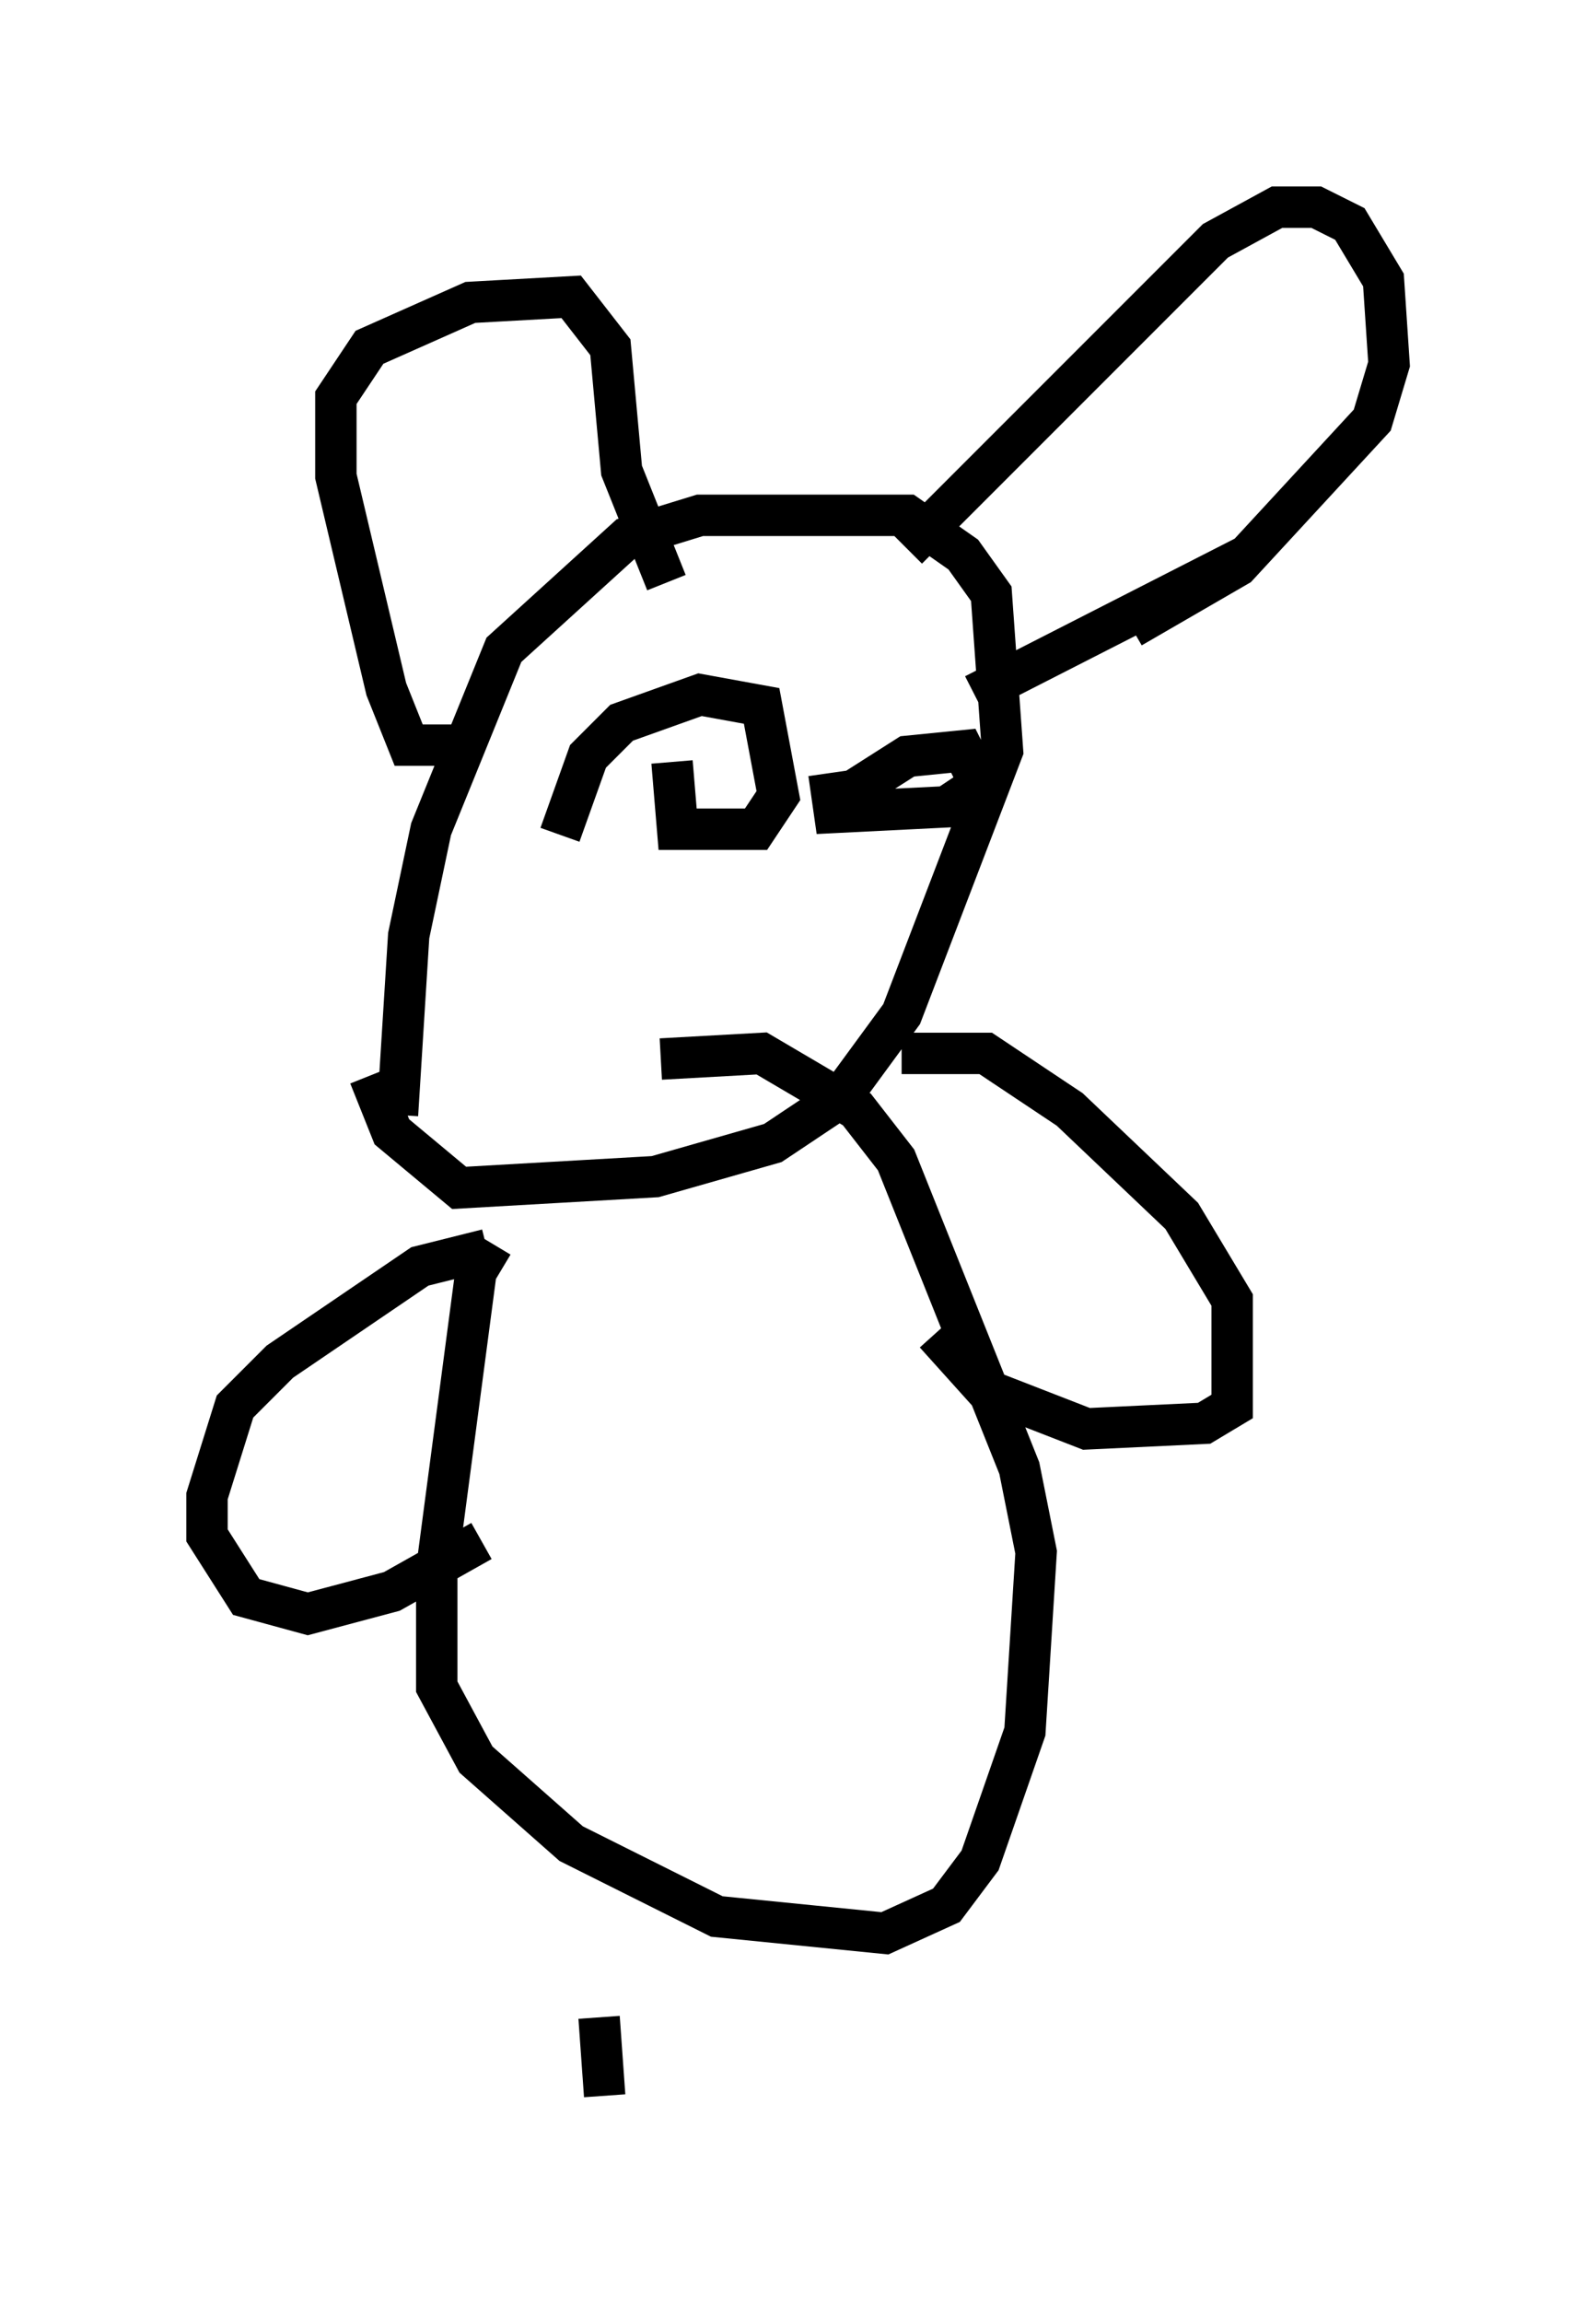 <?xml version="1.0" encoding="utf-8" ?>
<svg baseProfile="full" height="55.602" version="1.1" width="38.552" xmlns="http://www.w3.org/2000/svg" xmlns:ev="http://www.w3.org/2001/xml-events" xmlns:xlink="http://www.w3.org/1999/xlink"><defs /><rect fill="white" height="55.602" width="38.552" x="0" y="0" /><path d="M10.142, 27.598 m-0.541, -0.677 l0.271, -4.33 0.541, -2.571 l1.759, -4.33 2.977, -2.706 l1.759, -0.541 5.007, 0.0 l1.353, 0.947 0.677, 0.947 l0.271, 3.789 -2.436, 6.36 l-1.488, 2.03 -1.624, 1.083 l-2.842, 0.812 -4.736, 0.271 l-1.624, -1.353 -0.541, -1.353 m2.571, -7.984 l-1.624, 0.0 -0.541, -1.353 l-1.218, -5.142 0.0, -1.894 l0.812, -1.218 2.436, -1.083 l2.436, -0.135 0.947, 1.218 l0.271, 2.977 1.083, 2.706 m5.819, -0.812 l7.442, -7.442 1.488, -0.812 l0.947, 0.0 0.812, 0.406 l0.812, 1.353 0.135, 2.03 l-0.406, 1.353 -3.248, 3.518 l-2.571, 1.488 m2.842, -1.759 l-6.631, 3.383 m-10.013, 3.383 l0.677, -1.894 0.812, -0.812 l1.894, -0.677 1.488, 0.271 l0.406, 2.165 -0.541, 0.812 l-1.894, 0.0 -0.135, -1.624 m4.195, 0.812 l1.488, -0.947 1.353, -0.135 l0.406, 0.812 -0.812, 0.541 l-2.706, 0.135 -0.135, -0.947 m-8.119, 11.367 l-0.406, 0.677 -0.947, 7.172 l0.0, 2.842 0.947, 1.759 l2.3, 2.03 3.518, 1.759 l4.059, 0.406 1.488, -0.677 l0.812, -1.083 1.083, -3.112 l0.271, -4.33 -0.406, -2.03 l-2.977, -7.442 -0.947, -1.218 l-2.3, -1.353 -2.436, 0.135 m-4.195, 4.601 l-1.624, 0.406 -3.383, 2.3 l-1.083, 1.083 -0.677, 2.165 l0.0, 0.947 0.947, 1.488 l1.488, 0.406 2.03, -0.541 l2.165, -1.218 m10.149, -11.773 l2.03, 0.0 2.03, 1.353 l2.706, 2.571 1.218, 2.03 l0.0, 2.571 -0.677, 0.406 l-2.842, 0.135 -2.436, -0.947 l-1.218, -1.353 m-8.119, 16.509 l0.135, 1.894 " fill="none" stroke="black" stroke-width="1" /></svg>